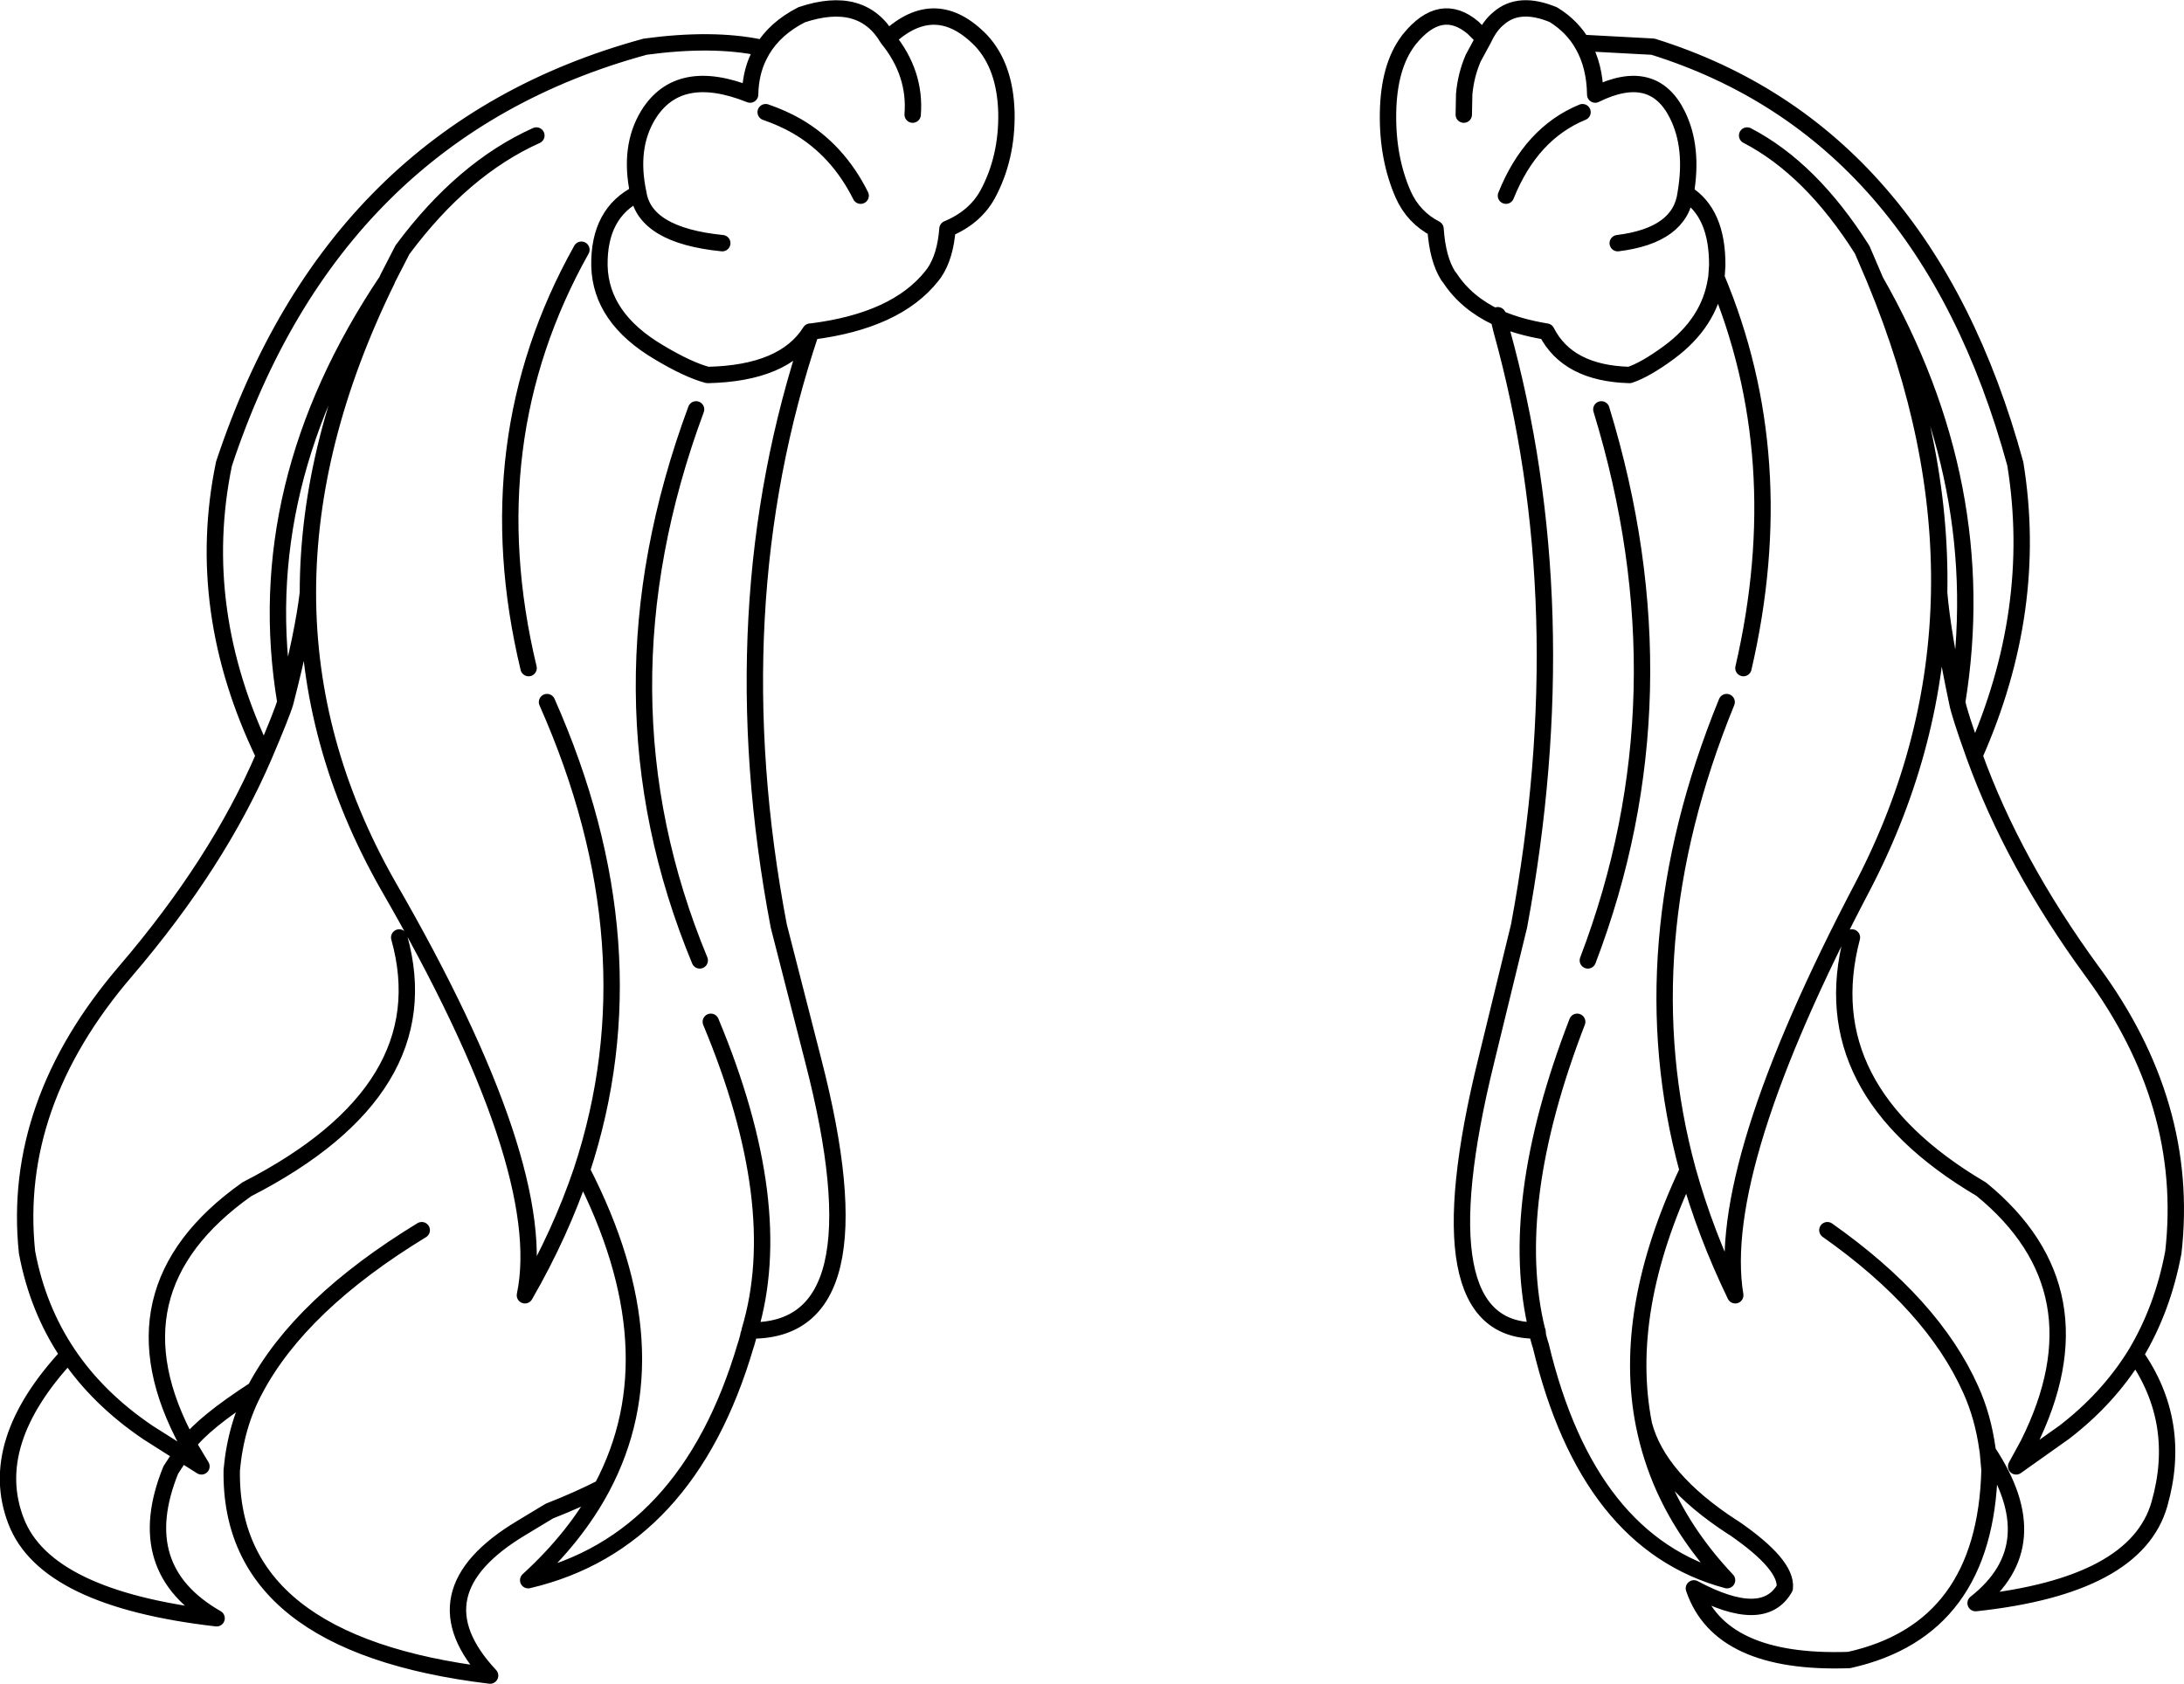 <?xml version="1.0" encoding="UTF-8" standalone="no"?>
<svg xmlns:xlink="http://www.w3.org/1999/xlink" height="205.65px" width="266.7px" xmlns="http://www.w3.org/2000/svg">
  <g transform="matrix(1.0, 0.0, 0.0, 1.0, 133.35, 104.9)">
    <path d="M45.4 -90.9 L45.45 -93.4 Q45.65 -95.7 46.55 -97.8 L47.85 -100.2 46.55 -101.5 Q42.6 -104.85 38.75 -100.1 L38.6 -99.9 Q36.25 -96.75 36.15 -91.15 36.05 -85.6 38.0 -81.15 39.25 -78.35 41.95 -76.95 42.2 -73.25 43.5 -71.2 L43.7 -70.95 Q45.7 -67.9 49.4 -66.15 L49.65 -66.05 49.55 -66.4 M60.1 -99.65 L68.5 -99.2 Q101.65 -88.85 112.75 -48.25 115.65 -30.4 107.75 -12.6 112.5 0.55 122.1 13.7 134.1 29.95 132.05 48.05 130.75 55.0 127.4 60.55 133.2 68.8 130.35 78.8 127.5 88.8 107.9 90.9 116.95 83.8 109.4 72.4 L109.6 74.65 Q109.1 94.15 92.45 97.85 76.65 98.4 73.5 89.1 82.0 93.65 84.6 89.05 84.9 86.2 78.35 81.7 L78.25 81.65 Q69.15 75.75 67.4 69.1 68.2 73.1 69.85 76.8 72.55 82.8 77.55 88.1 60.55 83.55 54.8 59.45 L54.7 59.15 54.45 58.25 54.45 58.15 54.4 57.7 54.35 57.65 54.35 57.6 Q39.95 57.85 48.15 24.6 L52.15 8.2 Q59.4 -30.8 50.0 -64.6 L49.65 -66.05 Q52.15 -64.95 55.5 -64.4 58.1 -59.3 65.65 -59.1 67.6 -59.75 70.45 -61.85 75.4 -65.5 76.2 -70.75 L76.25 -71.0 76.35 -72.45 Q76.4 -78.9 72.5 -81.3 71.85 -76.15 64.2 -75.2 M72.5 -81.3 Q73.45 -86.9 71.5 -90.85 68.55 -96.85 61.45 -93.35 61.4 -96.85 59.95 -99.4 58.7 -101.65 56.35 -103.1 52.15 -104.85 49.65 -102.65 48.6 -101.8 47.85 -100.2 M59.9 -91.2 Q53.6 -88.6 50.55 -81.0 M77.5 -19.15 Q65.3 10.75 72.75 38.05 74.9 45.75 78.55 53.3 76.0 37.8 94.2 3.2 103.1 -14.0 103.45 -32.5 103.8 -50.95 95.65 -70.65 L95.55 -70.9 94.05 -74.4 Q87.8 -84.3 80.0 -88.35 M95.65 -70.65 Q109.95 -45.6 105.65 -19.15 105.9 -17.75 107.75 -12.6 M103.45 -32.5 Q103.85 -27.7 105.65 -19.15 M79.55 -23.3 Q85.5 -49.0 76.25 -71.0 M127.4 60.55 Q124.05 65.95 118.7 70.05 L112.85 74.2 114.35 71.45 Q123.7 52.7 108.6 40.35 87.9 28.15 92.8 9.6 M109.4 72.4 L109.35 72.1 Q108.8 68.1 107.3 64.8 102.65 54.4 89.8 45.35 M54.4 57.7 L54.35 57.6 Q50.6 42.3 59.25 19.9 M72.75 38.05 Q64.65 55.2 67.4 69.1 M62.2 -54.9 Q72.9 -19.95 60.55 12.4 M-40.55 -99.1 Q-46.4 -100.3 -54.55 -99.2 -92.55 -88.85 -106.0 -48.25 -109.7 -30.4 -101.1 -12.6 -98.9 -17.75 -98.5 -19.15 -102.9 -45.6 -86.1 -70.65 L-86.0 -70.9 -84.2 -74.4 Q-76.85 -84.3 -67.85 -88.35 M-40.7 -98.85 L-40.3 -98.75 Q-38.7 -101.45 -35.45 -103.1 -28.1 -105.55 -24.95 -100.2 -19.1 -105.7 -13.5 -99.9 -10.6 -96.75 -10.45 -91.15 -10.35 -85.6 -12.75 -81.15 -14.3 -78.35 -17.65 -76.95 -17.9 -73.6 -19.25 -71.6 L-19.55 -71.2 Q-23.9 -65.7 -34.3 -64.4 -45.65 -30.7 -38.25 8.2 L-34.05 24.6 Q-25.45 57.85 -41.8 57.6 L-41.8 57.65 -41.8 57.7 -41.95 58.15 -41.95 58.25 -42.2 59.15 -42.3 59.45 Q-49.4 83.55 -68.85 88.1 -63.05 82.8 -59.85 76.8 -62.8 78.3 -66.25 79.65 L-66.75 79.95 -69.65 81.7 Q-82.95 89.65 -73.5 99.75 -105.4 95.9 -105.05 74.65 -104.55 69.15 -102.2 64.8 -108.45 68.85 -110.4 71.45 L-108.75 74.2 -111.2 72.65 -112.5 74.65 Q-117.4 86.75 -106.9 92.75 -127.8 90.35 -131.4 80.85 -135.05 71.35 -125.0 60.55 -128.75 55.0 -130.05 48.05 -131.95 29.95 -118.0 13.7 -106.75 0.55 -101.1 -12.6 M-59.85 76.8 Q-50.95 60.1 -62.3 38.05 -64.9 45.75 -69.25 53.3 -66.0 37.8 -86.0 3.2 -95.75 -14.0 -95.75 -32.5 -96.3 -27.7 -98.5 -19.15 M-86.1 -70.65 Q-95.75 -50.95 -95.75 -32.5 M-34.3 -64.4 L-34.4 -64.4 Q-37.6 -59.3 -46.95 -59.1 -49.35 -59.75 -52.85 -61.85 -60.0 -66.05 -60.15 -72.45 -60.25 -78.9 -55.4 -81.3 -56.6 -86.9 -54.2 -90.85 -50.5 -96.85 -41.75 -93.35 -41.7 -95.95 -40.7 -98.0 L-40.3 -98.75 M-39.85 -91.2 Q-37.8 -90.5 -36.05 -89.5 -31.05 -86.6 -28.25 -81.0 M-55.4 -81.3 Q-54.6 -76.15 -45.15 -75.2 M-68.8 -23.3 Q-75.45 -51.0 -62.35 -74.4 M-24.95 -100.2 Q-21.5 -95.95 -21.9 -90.9 M-41.8 57.7 L-41.8 57.6 Q-37.2 42.3 -46.55 19.9 M-110.4 71.45 Q-120.65 52.7 -103.2 40.35 -79.4 28.15 -84.6 9.6 M-125.0 60.55 Q-121.35 65.95 -115.3 70.05 L-111.2 72.65 M-102.2 64.8 Q-96.7 54.4 -81.85 45.35 M-62.3 38.05 Q-53.3 10.75 -66.55 -19.15 M-48.35 -54.9 Q-61.3 -19.95 -47.9 12.4" fill="none" stroke="#000000" stroke-linecap="round" stroke-linejoin="round" stroke-width="2.0"/>
  </g>
</svg>

